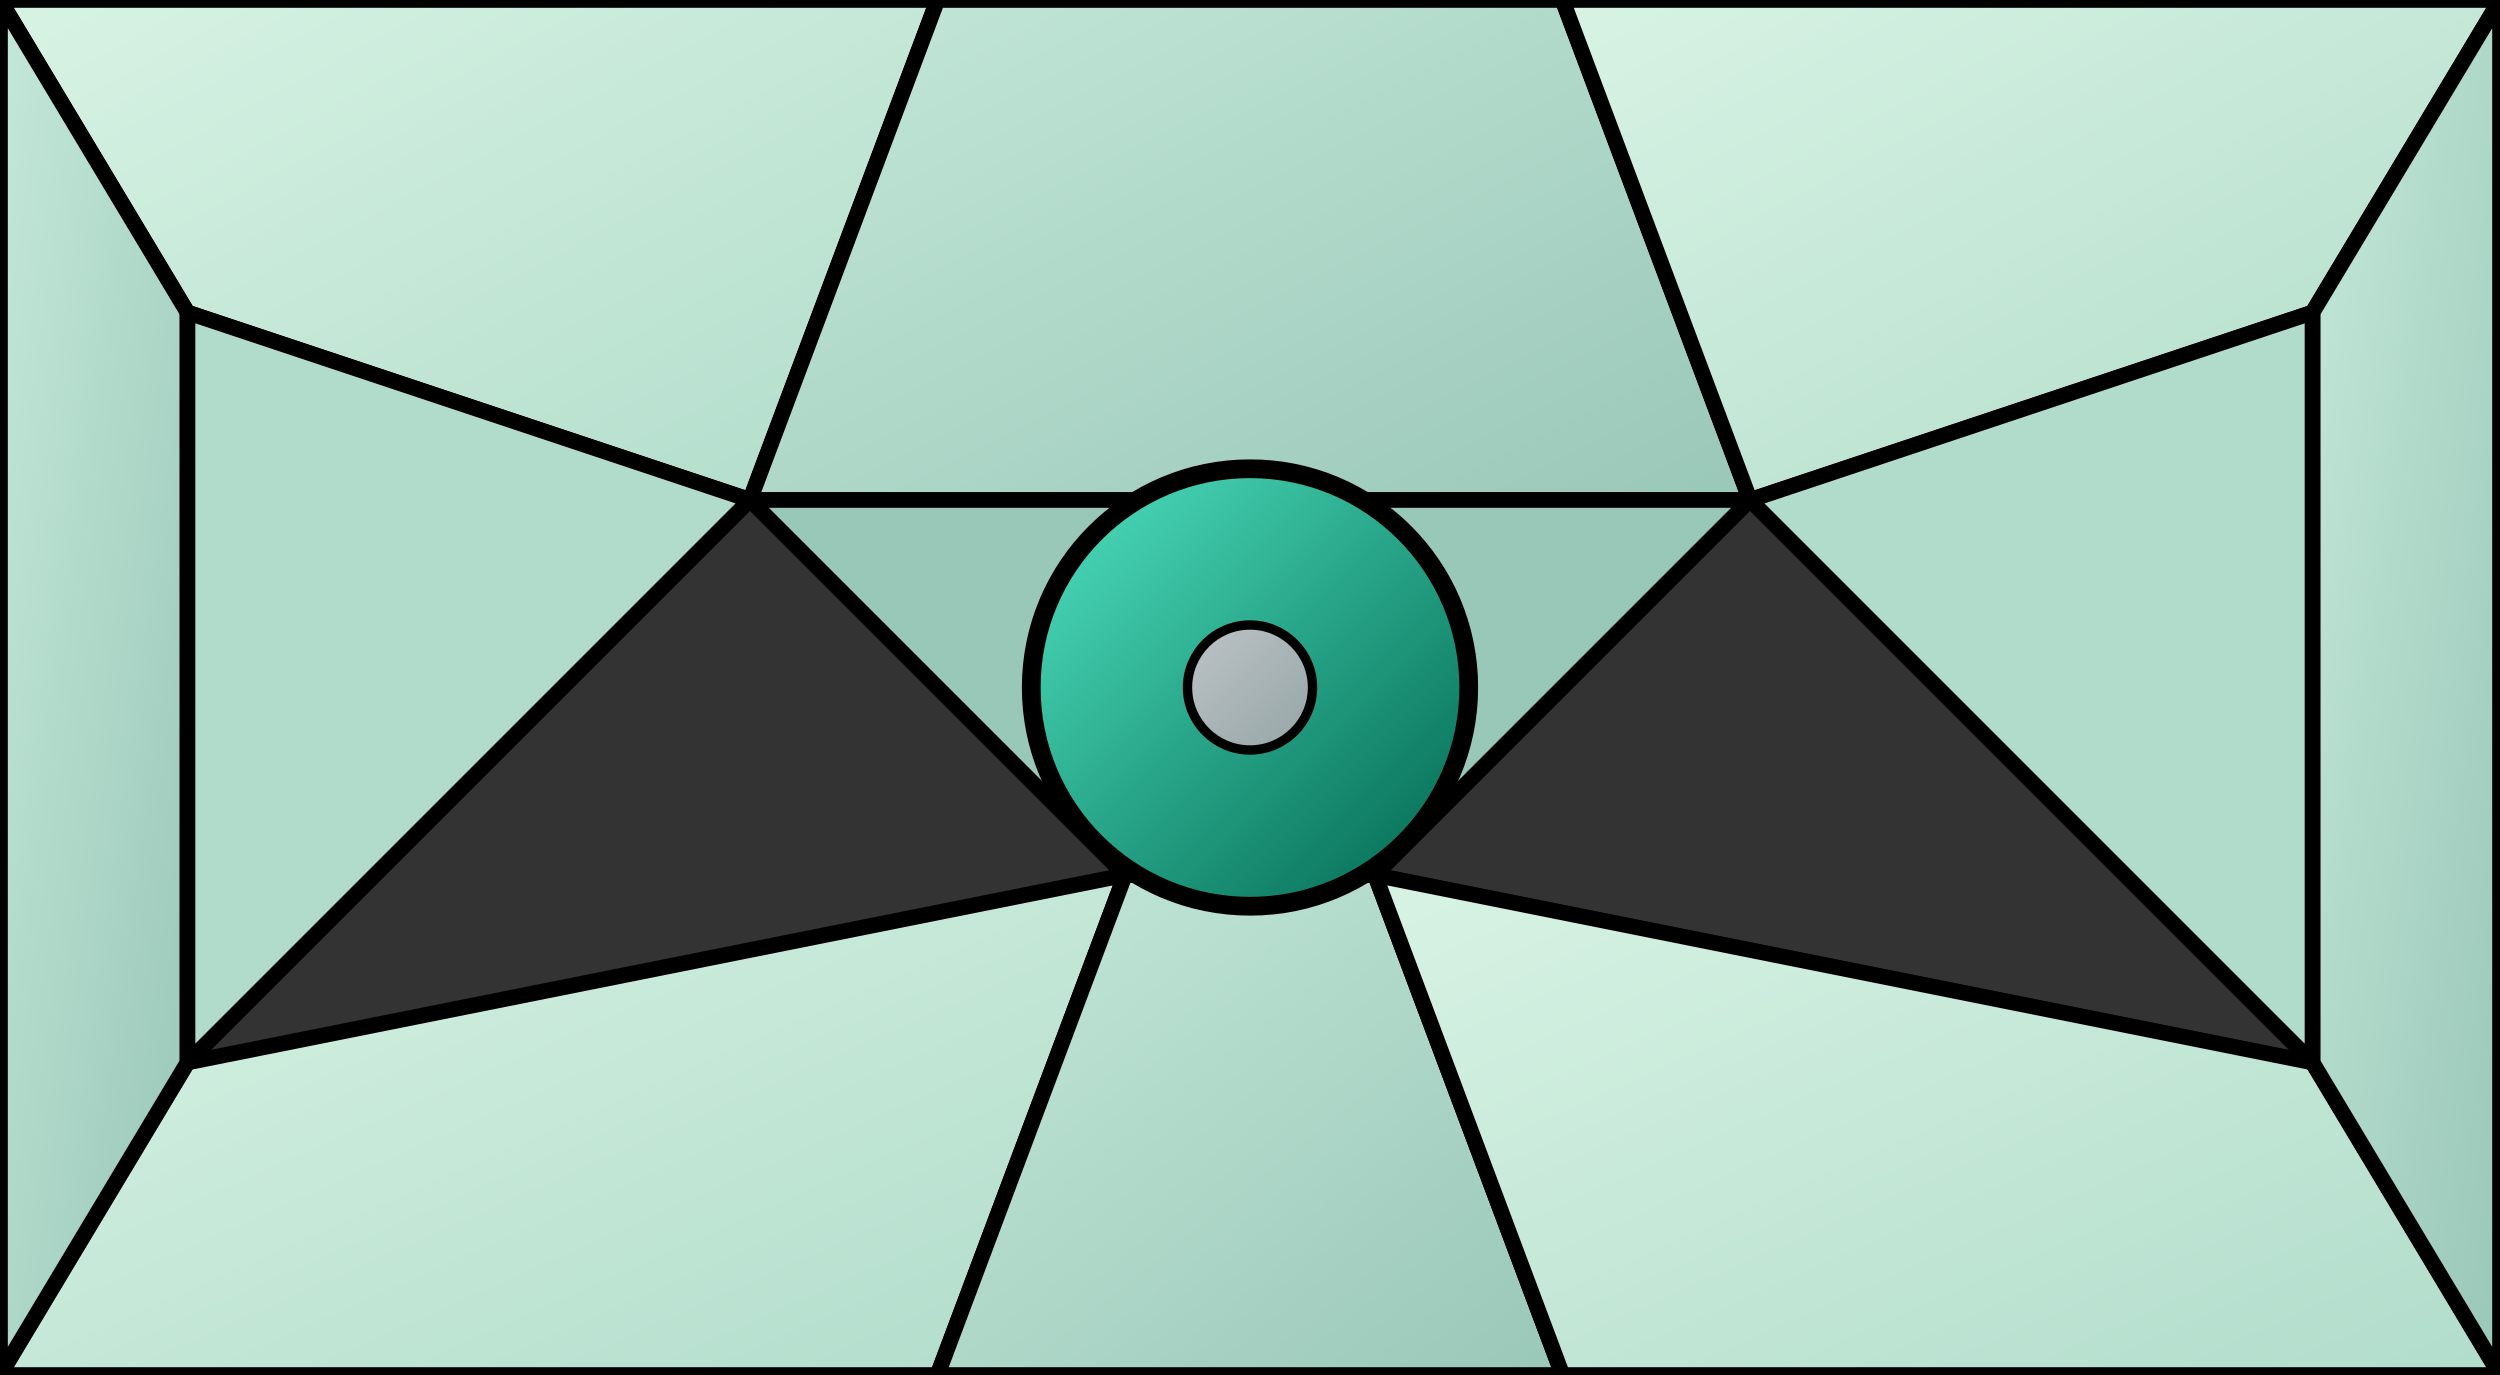 <svg width="100%" height="220px" viewBox="0 0 400 220" xmlns="http://www.w3.org/2000/svg" style="background-color: #0a0a0a;">
  <rect x="0" y="0" width="400" height="220" fill="#333333" stroke="none"/>
  <defs>
    <linearGradient id="eng-grad" x1="0%" y1="0%" x2="100%" y2="100%"><stop offset="0%" style="stop-color:#50E3C2;" /><stop offset="100%" style="stop-color:#00664E;" /></linearGradient>
    <linearGradient id="eng-accent-grad" x1="0%" y1="0%" x2="100%" y2="100%"><stop offset="0%" style="stop-color:#BDC3C7;" /><stop offset="100%" style="stop-color:#95A5A6;" /></linearGradient>
    <radialGradient id="eng-glow"><stop offset="0%" stop-color="#BDC3C7" stop-opacity="0.7"/><stop offset="100%" stop-color="#BDC3C7" stop-opacity="0"/></radialGradient>
    <linearGradient id="eng-glass-bg1" x1="0%" y1="0%" x2="100%" y2="100%"><stop offset="0%" style="stop-color:#D8F3E4;" /><stop offset="100%" style="stop-color:#B1DCCB;" /></linearGradient>
    <linearGradient id="eng-glass-bg2" x1="0%" y1="0%" x2="100%" y2="100%"><stop offset="0%" style="stop-color:#C4E8D9;" /><stop offset="100%" style="stop-color:#99C7B8;" /></linearGradient>
  </defs>
  <polygon points="0,0 150,0 120,80 30,50" fill="url(#eng-glass-bg1)" stroke="#000" stroke-width="2.5"/><polygon points="150,0 250,0 280,80 120,80" fill="url(#eng-glass-bg2)" stroke="#000" stroke-width="2.5"/><polygon points="250,0 400,0 370,50 280,80" fill="url(#eng-glass-bg1)" stroke="#000" stroke-width="2.5"/><polygon points="0,220 150,220 180,140 30,170" fill="url(#eng-glass-bg1)" stroke="#000" stroke-width="2.5"/><polygon points="150,220 250,220 220,140 180,140" fill="url(#eng-glass-bg2)" stroke="#000" stroke-width="2.5"/><polygon points="250,220 400,220 370,170 220,140" fill="url(#eng-glass-bg1)" stroke="#000" stroke-width="2.5"/><polygon points="0,0 30,50 30,170 0,220" fill="url(#eng-glass-bg2)" stroke="#000" stroke-width="2.5"/><polygon points="400,0 370,50 370,170 400,220" fill="url(#eng-glass-bg2)" stroke="#000" stroke-width="2.5"/><polygon points="30,50 120,80 30,170" fill="#B1DCCB" stroke="#000" stroke-width="2.5"/><polygon points="370,50 280,80 370,170" fill="#B1DCCB" stroke="#000" stroke-width="2.5"/><polygon points="120,80 280,80 220,140 180,140" fill="#99C7B8" stroke="#000" stroke-width="2.5"/>
  <circle cx="200" cy="110" r="35" fill="url(#eng-grad)" stroke="#000" stroke-width="3"/><circle cx="200" cy="110" r="10" fill="url(#eng-accent-grad)" stroke="#000" stroke-width="1.5"/>
</svg>